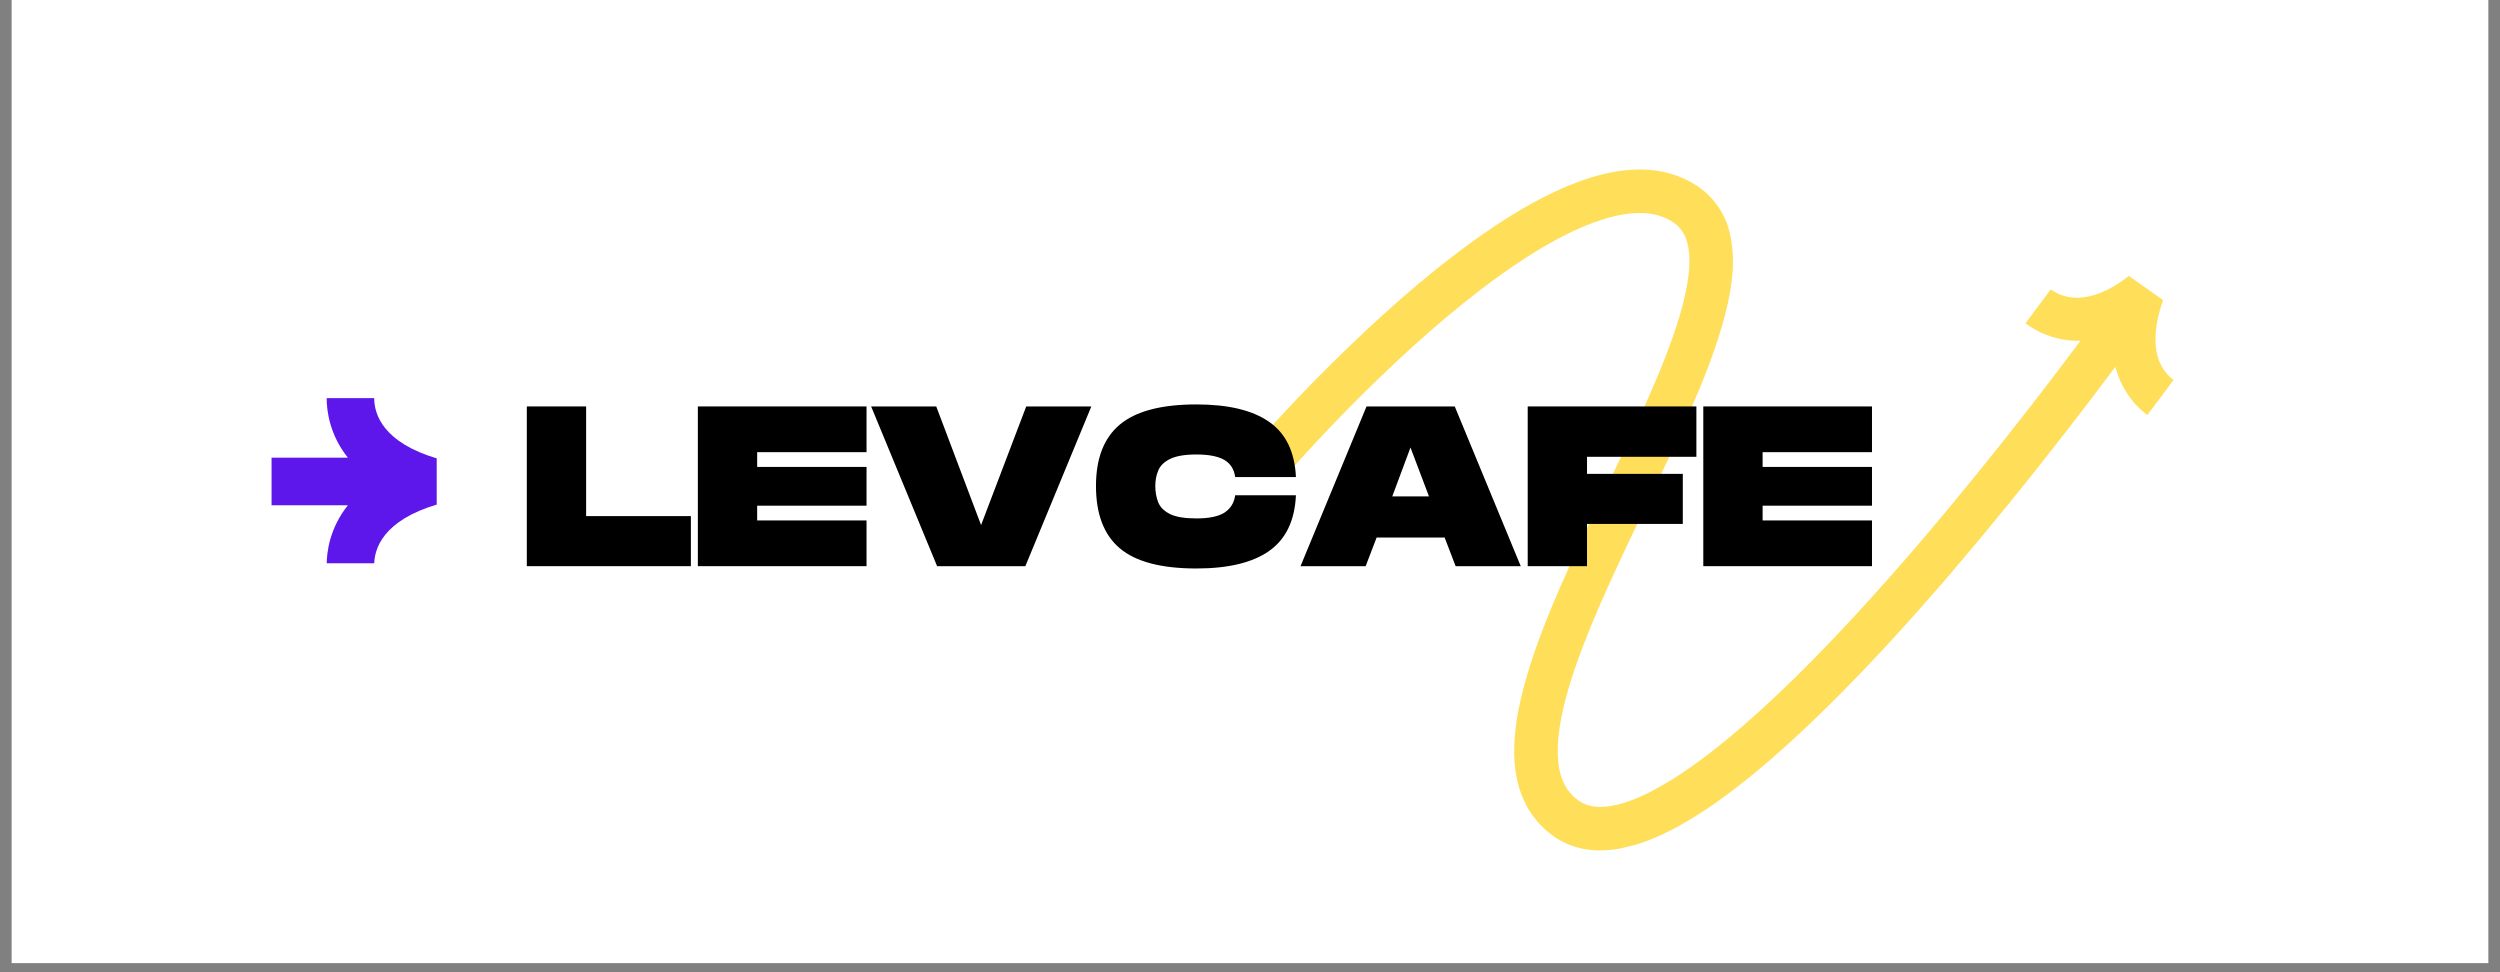<svg xmlns="http://www.w3.org/2000/svg" xmlns:xlink="http://www.w3.org/1999/xlink" width="180" zoomAndPan="magnify" viewBox="0 0 135 52.5" height="70" preserveAspectRatio="xMidYMid meet" version="1.0"><rect x="0" y="0" width="135" height="52.5" fill="#808080" stroke="none"/><defs><g/><clipPath id="3cddaff1e2"><path d="M 0.637 0 L 134.363 0 L 134.363 52.004 L 0.637 52.004 Z M 0.637 0 " clip-rule="nonzero"/></clipPath><clipPath id="1a53723250"><path d="M 67 9 L 118 9 L 118 46 L 67 46 Z M 67 9 " clip-rule="nonzero"/></clipPath><clipPath id="77f37d885c"><path d="M 65.27 14.512 L 113.645 2.789 L 122.043 37.445 L 73.668 49.168 Z M 65.27 14.512 " clip-rule="nonzero"/></clipPath><clipPath id="3a1d14c746"><path d="M 65.27 14.512 L 113.645 2.789 L 122.043 37.445 L 73.668 49.168 Z M 65.27 14.512 " clip-rule="nonzero"/></clipPath><clipPath id="e7c421d870"><path d="M 14.664 21.5 L 23.582 21.5 L 23.582 30.418 L 14.664 30.418 Z M 14.664 21.5 " clip-rule="nonzero"/></clipPath></defs><g clip-path="url(#3cddaff1e2)"><path fill="#ffffff" d="M 0.637 0 L 134.363 0 L 134.363 52.004 L 0.637 52.004 Z M 0.637 0 " fill-opacity="1" fill-rule="nonzero"/><path fill="#ffffff" d="M 0.637 0 L 134.363 0 L 134.363 52.004 L 0.637 52.004 Z M 0.637 0 " fill-opacity="1" fill-rule="nonzero"/></g><g clip-path="url(#1a53723250)"><g clip-path="url(#77f37d885c)"><g clip-path="url(#3a1d14c746)"><path fill="#ffde59" d="M 116.5 19.195 C 116.68 19.879 117.059 20.289 117.371 20.516 C 116.902 21.152 116.43 21.785 115.953 22.414 C 115.438 22.027 114.598 21.203 114.23 19.812 C 113.355 20.977 112.477 22.137 111.582 23.285 C 110.562 24.602 109.531 25.902 108.48 27.195 C 107.43 28.484 106.363 29.766 105.281 31.031 C 104.195 32.293 103.09 33.543 101.957 34.773 C 100.824 36 99.664 37.207 98.461 38.383 C 97.262 39.555 96.02 40.699 94.707 41.777 C 93.387 42.855 92.008 43.883 90.434 44.727 C 89.645 45.141 88.805 45.516 87.855 45.746 C 87.379 45.855 86.871 45.93 86.336 45.922 C 86.066 45.922 85.793 45.891 85.516 45.844 C 85.238 45.789 84.961 45.707 84.695 45.598 C 84.426 45.484 84.168 45.348 83.93 45.184 C 83.715 45.016 83.496 44.863 83.305 44.664 C 83.102 44.477 82.93 44.258 82.762 44.039 C 82.684 43.926 82.609 43.812 82.535 43.695 C 82.496 43.637 82.465 43.578 82.434 43.516 L 82.344 43.336 C 82.109 42.848 81.949 42.336 81.871 41.84 L 81.84 41.652 L 81.816 41.469 C 81.805 41.348 81.789 41.223 81.781 41.102 C 81.773 40.863 81.758 40.617 81.77 40.383 C 81.789 39.438 81.938 38.543 82.137 37.684 C 82.34 36.824 82.594 35.996 82.871 35.188 C 83.434 33.566 84.098 32.016 84.789 30.492 C 85.48 28.969 86.199 27.469 86.914 25.98 C 87.629 24.488 88.336 23.004 88.996 21.512 C 89.652 20.023 90.266 18.523 90.711 17.02 C 90.93 16.273 91.105 15.523 91.188 14.801 L 91.223 14.402 L 91.223 14.273 C 91.227 14.188 91.23 14.102 91.23 14.016 L 91.219 13.766 C 91.195 13.445 91.141 13.141 91.047 12.887 C 90.949 12.633 90.82 12.43 90.652 12.254 C 90.609 12.211 90.57 12.164 90.516 12.129 L 90.441 12.07 C 90.418 12.051 90.395 12.027 90.363 12.012 C 90.301 11.973 90.238 11.934 90.176 11.895 L 89.98 11.797 C 89.719 11.672 89.43 11.59 89.125 11.543 C 88.82 11.492 88.488 11.496 88.152 11.52 C 87.473 11.57 86.762 11.762 86.055 12.016 C 85.352 12.277 84.648 12.609 83.961 12.984 C 82.586 13.738 81.262 14.648 79.98 15.625 C 78.699 16.605 77.457 17.656 76.25 18.75 C 75.047 19.844 73.871 20.98 72.727 22.145 C 72.152 22.727 71.586 23.32 71.031 23.918 C 70.75 24.215 70.477 24.516 70.203 24.816 C 69.93 25.117 69.652 25.426 69.398 25.723 L 67.613 24.188 C 67.902 23.859 68.176 23.551 68.461 23.238 C 68.742 22.926 69.023 22.621 69.312 22.312 C 69.883 21.699 70.461 21.094 71.047 20.496 C 72.223 19.305 73.43 18.137 74.672 17.008 C 75.918 15.879 77.203 14.789 78.551 13.758 C 79.902 12.73 81.309 11.758 82.836 10.922 C 83.602 10.504 84.398 10.125 85.246 9.809 C 86.094 9.504 86.992 9.254 87.965 9.176 C 88.453 9.141 88.957 9.137 89.469 9.215 C 89.98 9.293 90.496 9.441 90.98 9.668 C 91.102 9.727 91.223 9.785 91.34 9.852 L 91.68 10.062 C 91.734 10.098 91.793 10.145 91.848 10.188 L 92.02 10.32 C 92.133 10.406 92.234 10.512 92.336 10.617 C 92.746 11.031 93.059 11.547 93.254 12.066 C 93.441 12.594 93.527 13.113 93.562 13.613 L 93.578 13.984 C 93.582 14.105 93.574 14.227 93.574 14.348 L 93.57 14.527 L 93.555 14.703 L 93.523 15.059 C 93.418 15.98 93.211 16.848 92.965 17.684 C 92.469 19.359 91.82 20.922 91.145 22.461 C 90.469 24 89.75 25.5 89.035 26.996 C 88.32 28.488 87.605 29.973 86.93 31.461 C 86.254 32.953 85.617 34.449 85.094 35.957 C 84.832 36.707 84.602 37.465 84.426 38.219 C 84.25 38.969 84.133 39.719 84.121 40.426 C 84.109 40.605 84.125 40.773 84.129 40.949 C 84.133 41.031 84.145 41.113 84.152 41.195 L 84.164 41.32 L 84.188 41.438 C 84.234 41.762 84.332 42.047 84.457 42.305 L 84.504 42.398 C 84.52 42.434 84.535 42.465 84.555 42.492 C 84.594 42.551 84.633 42.605 84.668 42.668 C 84.758 42.77 84.836 42.883 84.941 42.977 C 85.031 43.078 85.16 43.156 85.266 43.25 C 85.371 43.316 85.477 43.375 85.59 43.426 C 85.707 43.469 85.828 43.508 85.957 43.535 C 86.09 43.555 86.227 43.57 86.371 43.574 C 86.664 43.578 86.984 43.535 87.312 43.457 C 87.973 43.301 88.66 43.008 89.332 42.648 C 90.68 41.93 91.973 40.977 93.215 39.961 C 94.457 38.941 95.652 37.84 96.82 36.703 C 97.984 35.562 99.117 34.383 100.227 33.18 C 101.34 31.973 102.426 30.746 103.496 29.5 C 104.566 28.254 105.617 26.988 106.656 25.711 C 107.691 24.434 108.715 23.145 109.727 21.844 C 110.609 20.707 111.484 19.559 112.344 18.402 C 110.914 18.438 109.891 17.844 109.375 17.457 C 109.836 16.848 110.289 16.238 110.742 15.625 C 111.055 15.855 111.555 16.102 112.254 16.078 C 112.953 16.055 113.863 15.758 114.961 14.902 L 116.805 16.203 C 116.336 17.555 116.32 18.508 116.5 19.195 Z M 116.5 19.195 " fill-opacity="1" fill-rule="nonzero"/></g></g></g><g clip-path="url(#e7c421d870)"><path fill="#5e17eb" d="M 23.641 24.77 L 23.641 27.23 C 20.656 28.105 20.207 29.652 20.207 30.5 L 17.641 30.5 C 17.641 29.793 17.805 28.516 18.785 27.285 L 14.664 27.285 L 14.664 24.715 L 18.785 24.715 C 17.805 23.484 17.641 22.207 17.641 21.5 L 20.207 21.5 C 20.207 22.348 20.656 23.895 23.641 24.77 Z M 23.641 24.77 " fill-opacity="1" fill-rule="nonzero"/></g><g fill="#000000" fill-opacity="1"><g transform="translate(28.198, 30.573)"><g><path d="M 0.25 0 L 0.25 -8.625 L 3.453 -8.625 L 3.453 -2.703 L 9.109 -2.703 L 9.109 0 Z M 0.25 0 "/></g></g></g><g fill="#000000" fill-opacity="1"><g transform="translate(37.434, 30.573)"><g><path d="M 0.25 0 L 0.25 -8.625 L 9.359 -8.625 L 9.359 -6.156 L 3.453 -6.156 L 3.453 -5.359 L 9.359 -5.359 L 9.359 -3.266 L 3.453 -3.266 L 3.453 -2.469 L 9.359 -2.469 L 9.359 0 Z M 0.25 0 "/></g></g></g><g fill="#000000" fill-opacity="1"><g transform="translate(46.916, 30.573)"><g><path d="M 3.688 0 L 0.125 -8.625 L 3.641 -8.625 L 6.062 -2.219 L 8.5 -8.625 L 12.016 -8.625 L 8.453 0 Z M 3.688 0 "/></g></g></g><g fill="#000000" fill-opacity="1"><g transform="translate(59.058, 30.573)"><g><path d="M 5.547 0.125 C 3.648 0.125 2.27 -0.238 1.406 -0.969 C 0.551 -1.695 0.125 -2.816 0.125 -4.328 C 0.125 -5.816 0.551 -6.922 1.406 -7.641 C 2.27 -8.367 3.648 -8.734 5.547 -8.734 C 7.266 -8.734 8.57 -8.422 9.469 -7.797 C 10.375 -7.172 10.859 -6.176 10.922 -4.812 L 7.641 -4.812 C 7.586 -5.227 7.395 -5.535 7.062 -5.734 C 6.727 -5.93 6.223 -6.031 5.547 -6.031 C 4.91 -6.031 4.43 -5.945 4.109 -5.781 C 3.797 -5.625 3.586 -5.414 3.484 -5.156 C 3.379 -4.906 3.328 -4.629 3.328 -4.328 C 3.328 -4.016 3.379 -3.723 3.484 -3.453 C 3.586 -3.191 3.801 -2.977 4.125 -2.812 C 4.445 -2.656 4.922 -2.578 5.547 -2.578 C 6.223 -2.578 6.727 -2.68 7.062 -2.891 C 7.395 -3.109 7.586 -3.422 7.641 -3.828 L 10.922 -3.828 C 10.859 -2.461 10.379 -1.461 9.484 -0.828 C 8.586 -0.191 7.273 0.125 5.547 0.125 Z M 5.547 0.125 "/></g></g></g><g fill="#000000" fill-opacity="1"><g transform="translate(70.104, 30.573)"><g><path d="M 0.125 0 L 3.688 -8.625 L 8.453 -8.625 L 12.016 0 L 8.5 0 L 7.906 -1.547 L 4.234 -1.547 L 3.641 0 Z M 5.078 -3.766 L 7.062 -3.766 L 6.062 -6.406 Z M 5.078 -3.766 "/></g></g></g><g fill="#000000" fill-opacity="1"><g transform="translate(82.246, 30.573)"><g><path d="M 0.25 0 L 0.25 -8.625 L 9.359 -8.625 L 9.359 -5.906 L 3.453 -5.906 L 3.453 -4.984 L 8.625 -4.984 L 8.625 -2.281 L 3.453 -2.281 L 3.453 0 Z M 0.25 0 "/></g></g></g><g fill="#000000" fill-opacity="1"><g transform="translate(91.728, 30.573)"><g><path d="M 0.25 0 L 0.25 -8.625 L 9.359 -8.625 L 9.359 -6.156 L 3.453 -6.156 L 3.453 -5.359 L 9.359 -5.359 L 9.359 -3.266 L 3.453 -3.266 L 3.453 -2.469 L 9.359 -2.469 L 9.359 0 Z M 0.25 0 "/></g></g></g></svg>